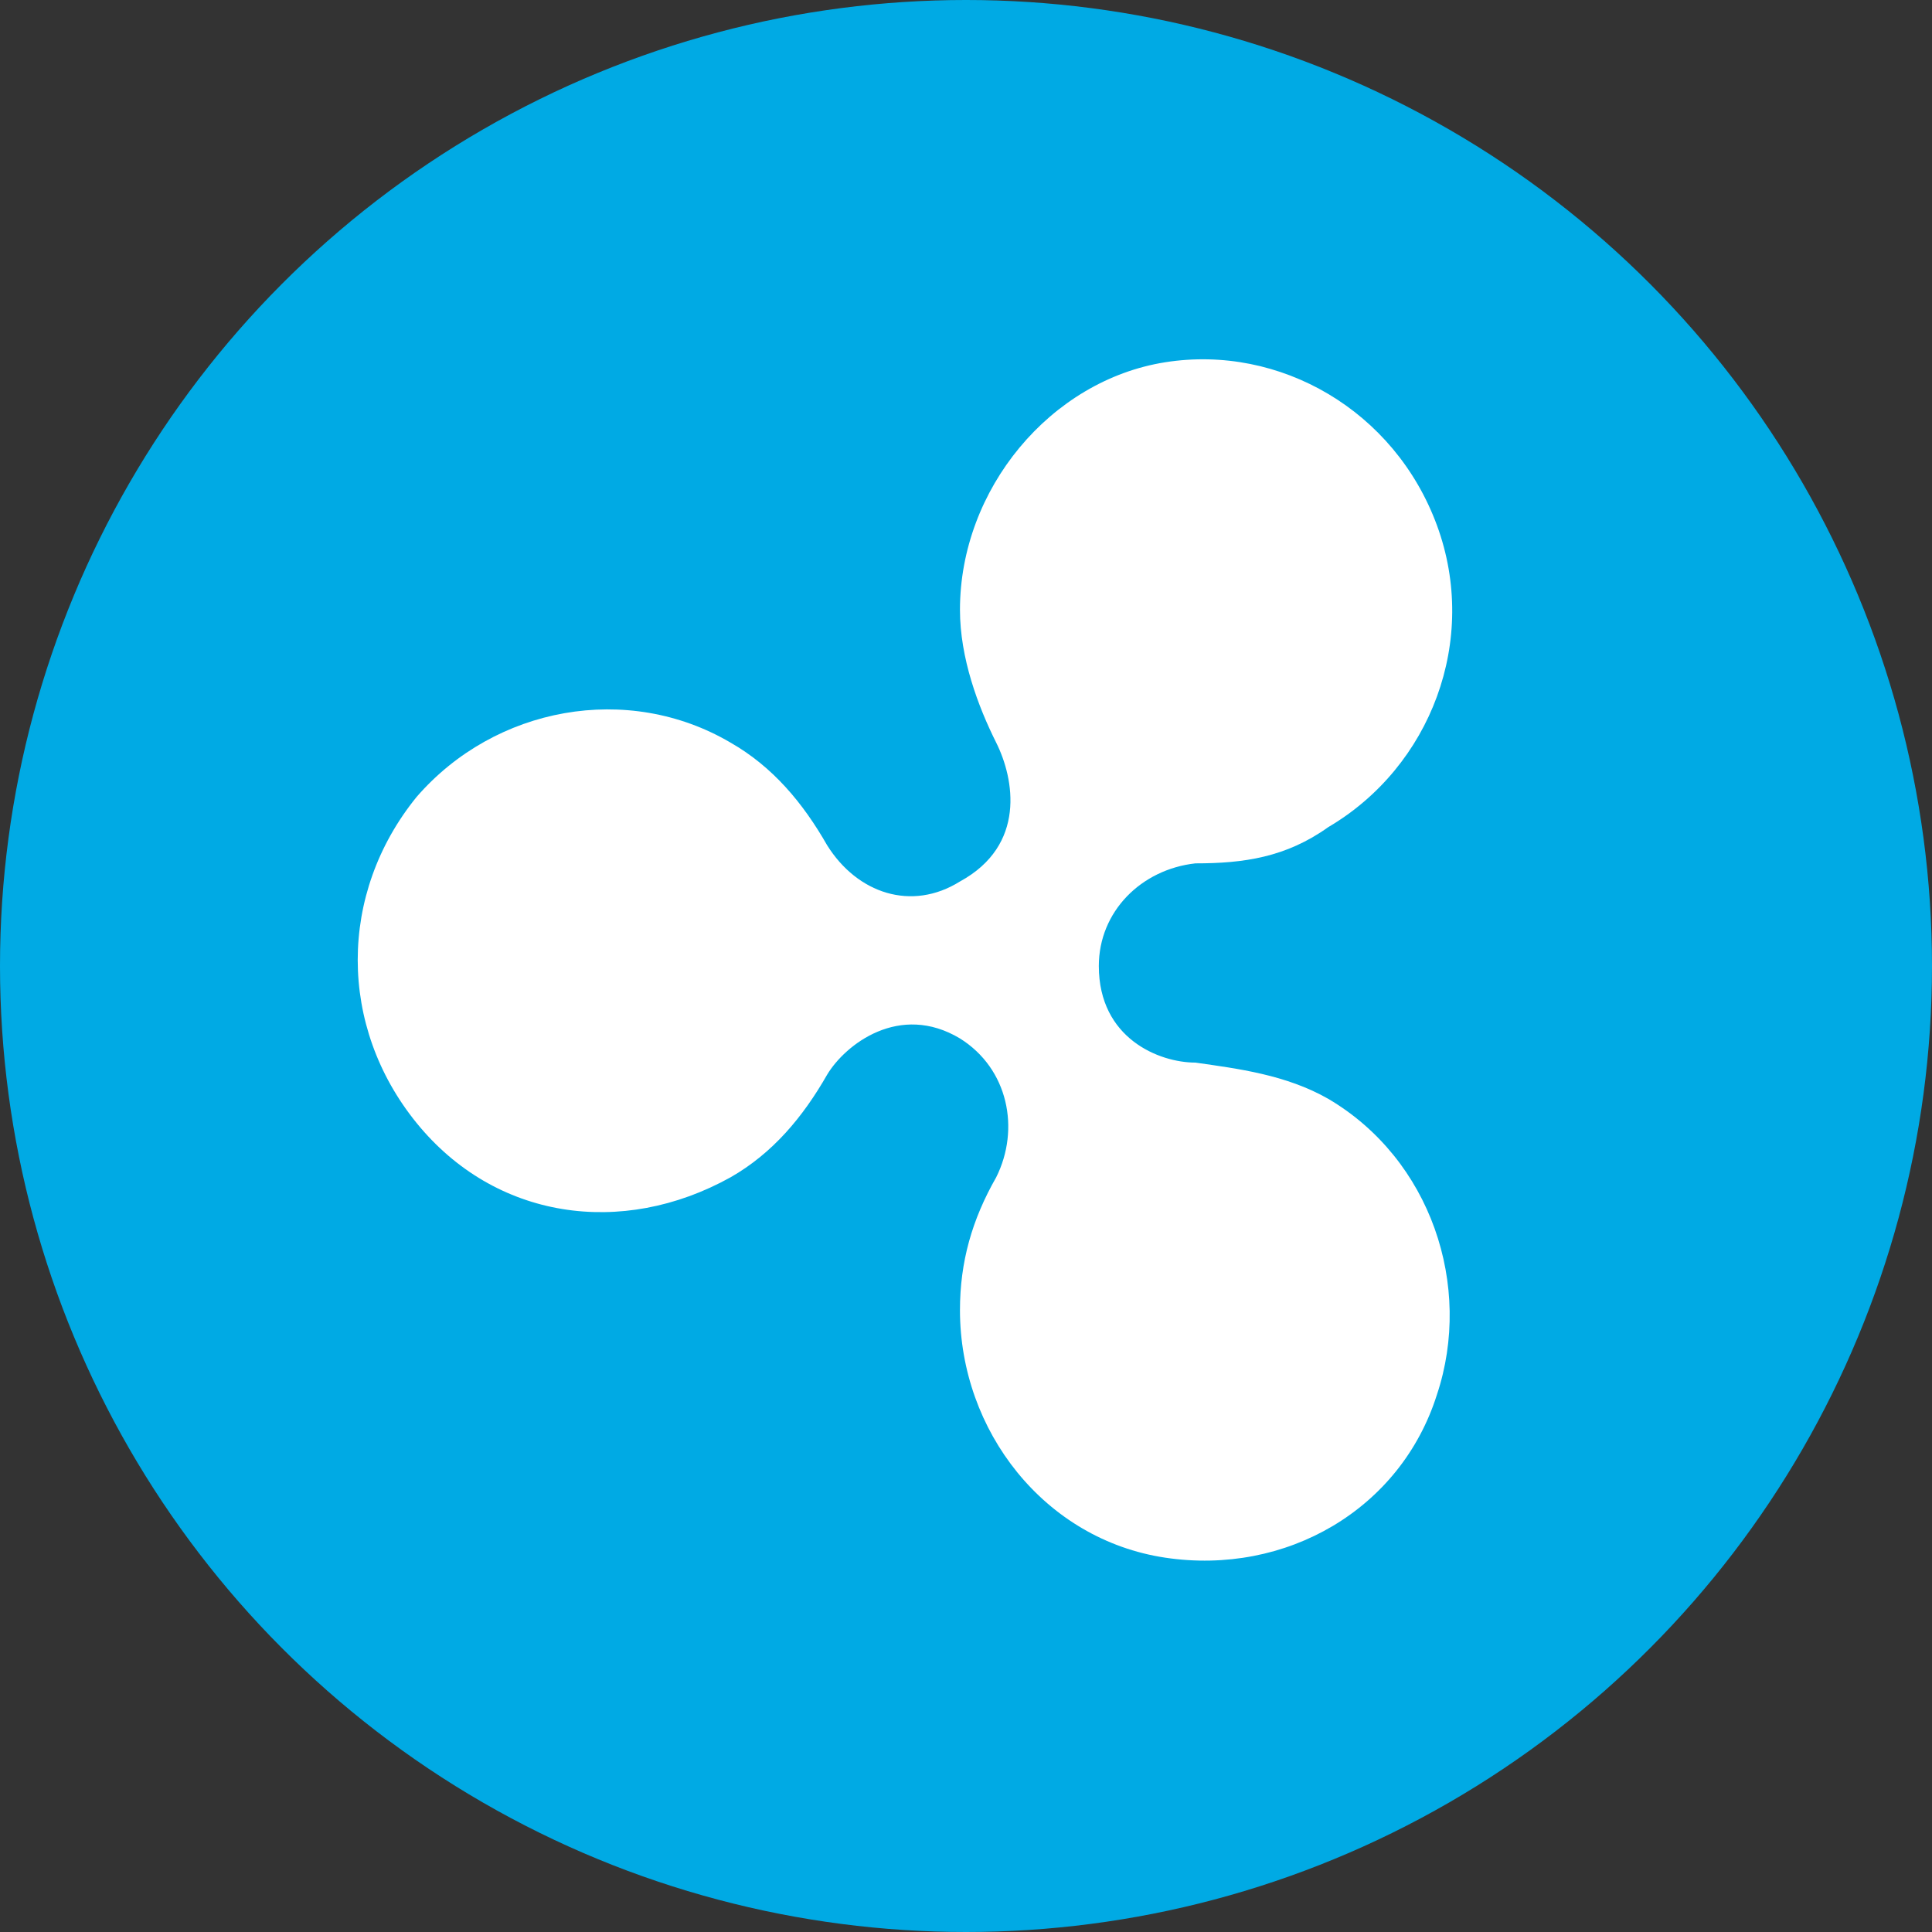 <?xml version="1.0" encoding="utf-8"?>
<!-- Generator: Adobe Illustrator 23.0.1, SVG Export Plug-In . SVG Version: 6.00 Build 0)  -->
<svg version="1.1" id="Layer_1" xmlns="http://www.w3.org/2000/svg" xmlns:xlink="http://www.w3.org/1999/xlink" x="0px" y="0px"
	 viewBox="0 0 32 32" enable-background="new 0 0 32 32" xml:space="preserve">
<rect x="0" y="0" width="32" height="32" fill="#333333" stroke="none"/>
<g>
	<circle fill-rule="evenodd" clip-rule="evenodd" fill="#00AAE4" cx="16" cy="16" r="16"/>
	<path fill="#FFFFFF" d="M22,18.2c-0.7-0.4-1.5-0.5-2.2-0.6c-0.6,0-1.6-0.4-1.6-1.6c0-0.9,0.7-1.6,1.6-1.7c0.8,0,1.5-0.1,2.2-0.6
		c1.7-1,2.5-3.1,1.8-5s-2.6-3-4.5-2.7s-3.4,2.1-3.4,4.1c0,0.8,0.3,1.6,0.6,2.2c0.3,0.6,0.5,1.7-0.6,2.3c-0.8,0.5-1.7,0.2-2.2-0.6
		c-0.4-0.7-0.9-1.3-1.6-1.7c-1.7-1-3.9-0.6-5.2,0.9c-1.3,1.6-1.3,3.8,0,5.4c1.3,1.6,3.4,1.9,5.2,0.9c0.7-0.4,1.2-1,1.6-1.7
		c0.3-0.5,1.2-1.2,2.2-0.6c0.8,0.5,1,1.5,0.6,2.3c-0.4,0.7-0.6,1.4-0.6,2.2c0,2,1.4,3.8,3.4,4.1s3.9-0.8,4.5-2.7
		C24.4,21.3,23.7,19.2,22,18.2L22,18.2z"/>
</g>
</svg>

